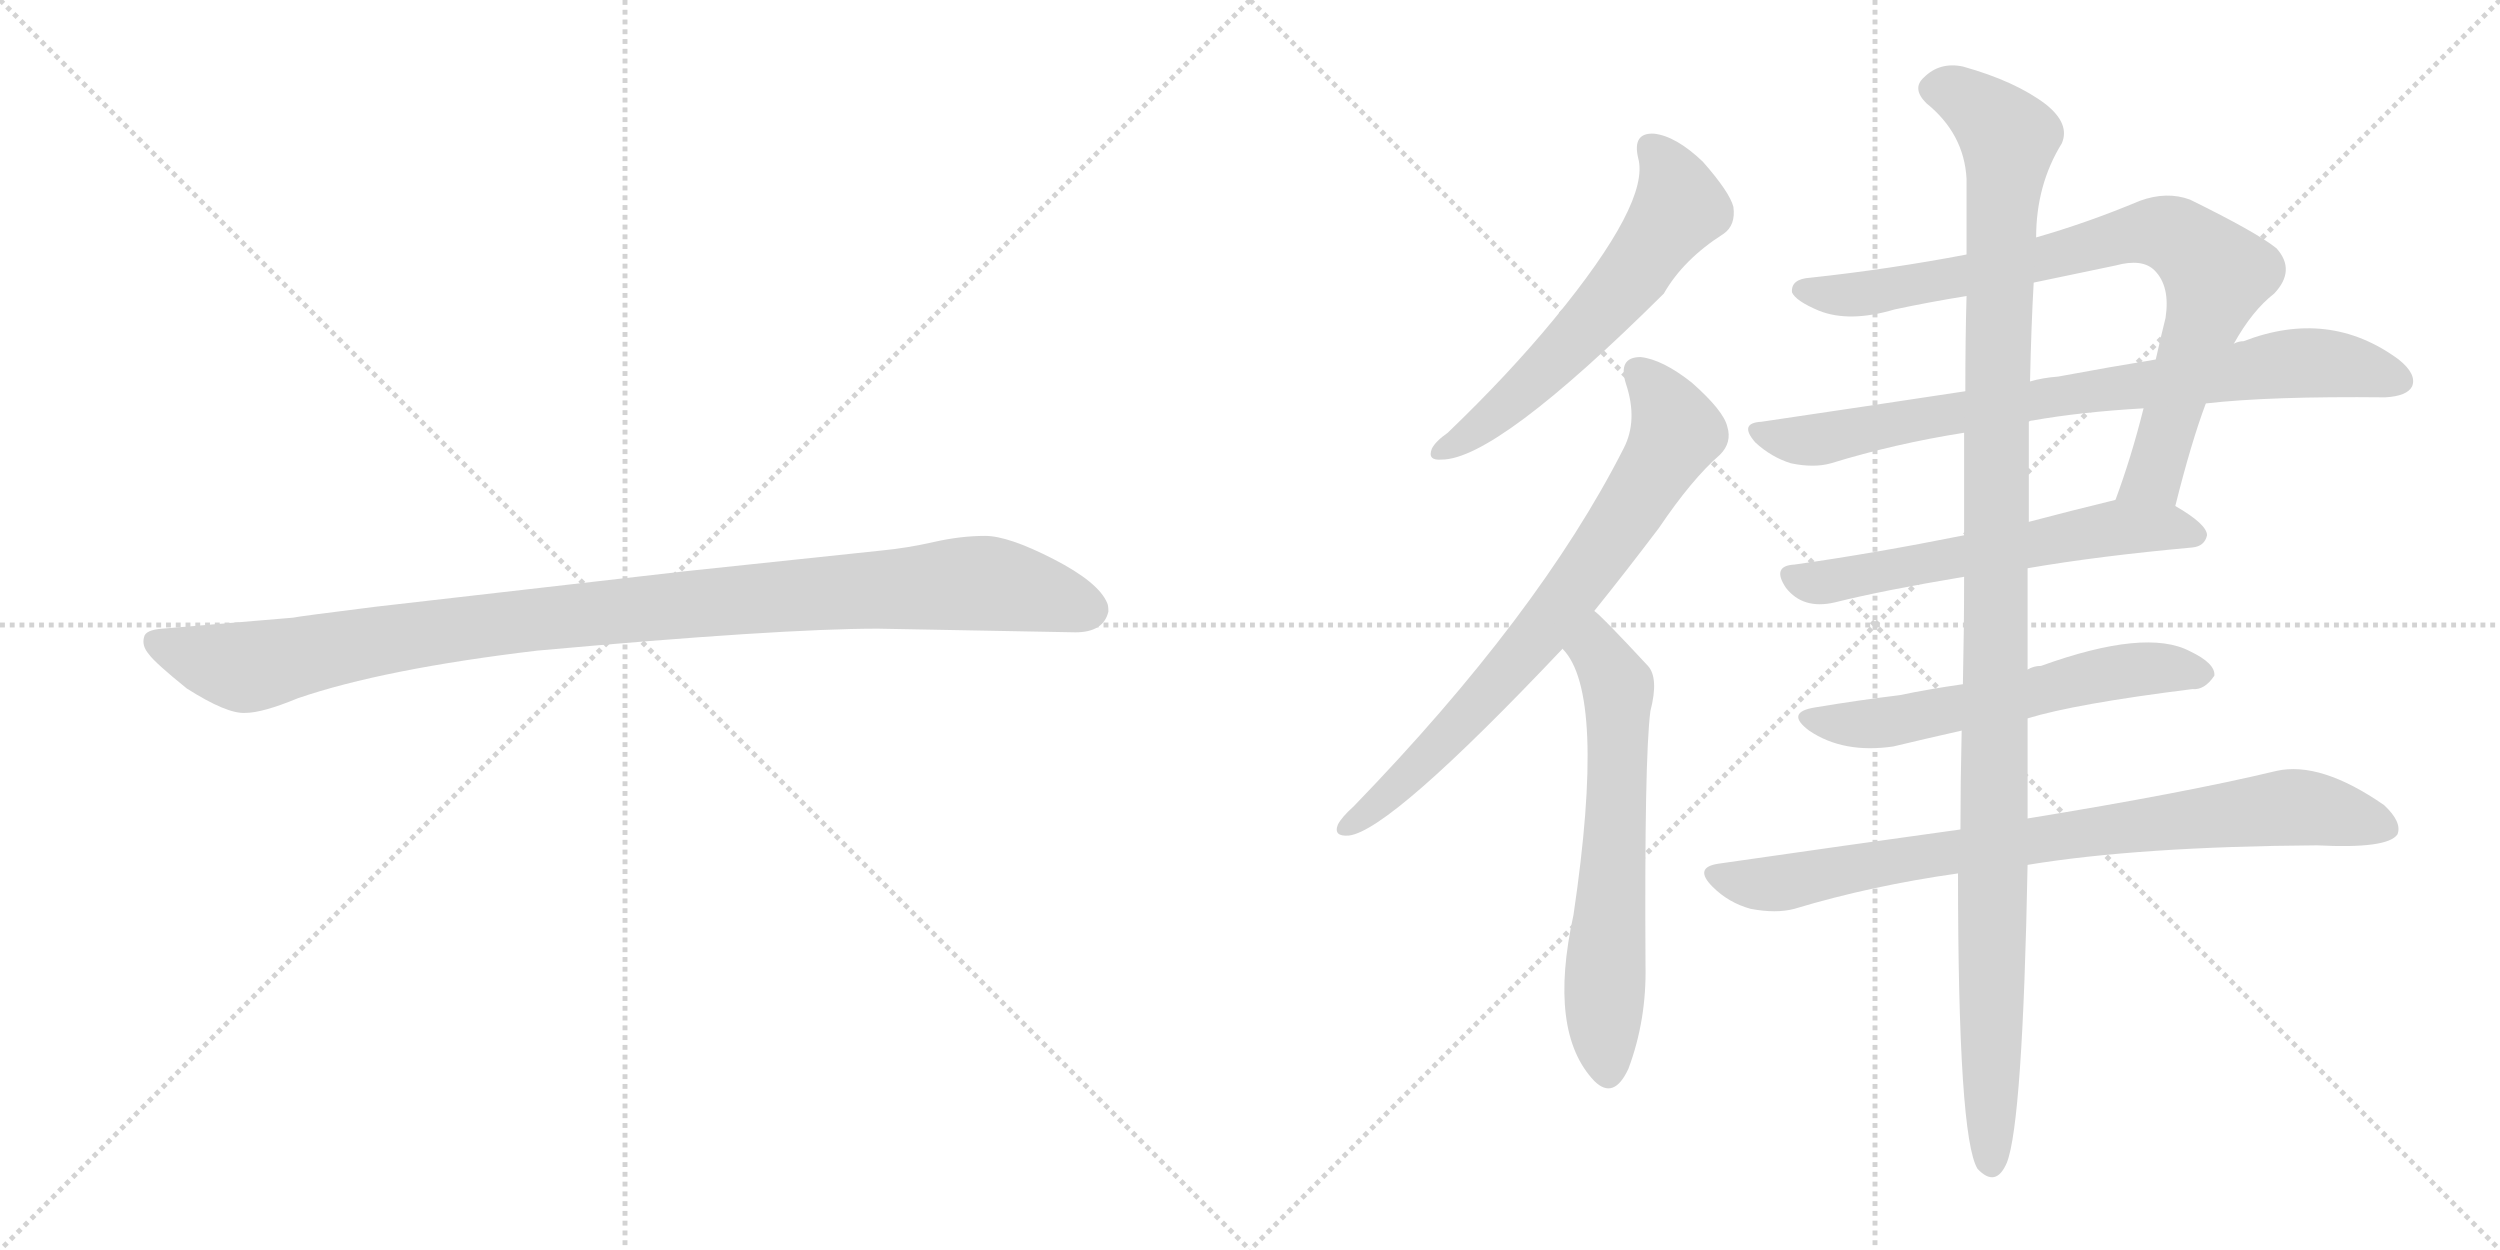<svg version="1.1" viewBox="0 0 2048 1024" xmlns="http://www.w3.org/2000/svg">
  <g stroke="lightgray" stroke-dasharray="1,1" stroke-width="1" transform="scale(4, 4)">
    <line x1="0" y1="0" x2="256" y2="256"></line>
    <line x1="256" y1="0" x2="0" y2="256"></line>
    <line x1="128" y1="0" x2="128" y2="256"></line>
    <line x1="0" y1="128" x2="256" y2="128"></line>
    <line x1="256" y1="0" x2="512" y2="256"></line>
    <line x1="512" y1="0" x2="256" y2="256"></line>
    <line x1="384" y1="0" x2="384" y2="256"></line>
    <line x1="256" y1="128" x2="512" y2="128"></line>
  </g>
<g transform="scale(1, -1) translate(0, -850)">
   <style type="text/css">
    @keyframes keyframes0 {
      from {
       stroke: black;
       stroke-dashoffset: 1030;
       stroke-width: 128;
       }
       77% {
       animation-timing-function: step-end;
       stroke: black;
       stroke-dashoffset: 0;
       stroke-width: 128;
       }
       to {
       stroke: black;
       stroke-width: 1024;
       }
       }
       #make-me-a-hanzi-animation-0 {
         animation: keyframes0 1.088s both;
         animation-delay: 0s;
         animation-timing-function: linear;
       }
    @keyframes keyframes1 {
      from {
       stroke: black;
       stroke-dashoffset: 590;
       stroke-width: 128;
       }
       66% {
       animation-timing-function: step-end;
       stroke: black;
       stroke-dashoffset: 0;
       stroke-width: 128;
       }
       to {
       stroke: black;
       stroke-width: 1024;
       }
       }
       #make-me-a-hanzi-animation-1 {
         animation: keyframes1 0.73s both;
         animation-delay: 1.088s;
         animation-timing-function: linear;
       }
    @keyframes keyframes2 {
      from {
       stroke: black;
       stroke-dashoffset: 737;
       stroke-width: 128;
       }
       71% {
       animation-timing-function: step-end;
       stroke: black;
       stroke-dashoffset: 0;
       stroke-width: 128;
       }
       to {
       stroke: black;
       stroke-width: 1024;
       }
       }
       #make-me-a-hanzi-animation-2 {
         animation: keyframes2 0.85s both;
         animation-delay: 1.818s;
         animation-timing-function: linear;
       }
    @keyframes keyframes3 {
      from {
       stroke: black;
       stroke-dashoffset: 628;
       stroke-width: 128;
       }
       67% {
       animation-timing-function: step-end;
       stroke: black;
       stroke-dashoffset: 0;
       stroke-width: 128;
       }
       to {
       stroke: black;
       stroke-width: 1024;
       }
       }
       #make-me-a-hanzi-animation-3 {
         animation: keyframes3 0.761s both;
         animation-delay: 2.668s;
         animation-timing-function: linear;
       }
    @keyframes keyframes4 {
      from {
       stroke: black;
       stroke-dashoffset: 813;
       stroke-width: 128;
       }
       73% {
       animation-timing-function: step-end;
       stroke: black;
       stroke-dashoffset: 0;
       stroke-width: 128;
       }
       to {
       stroke: black;
       stroke-width: 1024;
       }
       }
       #make-me-a-hanzi-animation-4 {
         animation: keyframes4 0.912s both;
         animation-delay: 3.429s;
         animation-timing-function: linear;
       }
    @keyframes keyframes5 {
      from {
       stroke: black;
       stroke-dashoffset: 789;
       stroke-width: 128;
       }
       72% {
       animation-timing-function: step-end;
       stroke: black;
       stroke-dashoffset: 0;
       stroke-width: 128;
       }
       to {
       stroke: black;
       stroke-width: 1024;
       }
       }
       #make-me-a-hanzi-animation-5 {
         animation: keyframes5 0.892s both;
         animation-delay: 4.341s;
         animation-timing-function: linear;
       }
    @keyframes keyframes6 {
      from {
       stroke: black;
       stroke-dashoffset: 591;
       stroke-width: 128;
       }
       66% {
       animation-timing-function: step-end;
       stroke: black;
       stroke-dashoffset: 0;
       stroke-width: 128;
       }
       to {
       stroke: black;
       stroke-width: 1024;
       }
       }
       #make-me-a-hanzi-animation-6 {
         animation: keyframes6 0.731s both;
         animation-delay: 5.233s;
         animation-timing-function: linear;
       }
    @keyframes keyframes7 {
      from {
       stroke: black;
       stroke-dashoffset: 582;
       stroke-width: 128;
       }
       65% {
       animation-timing-function: step-end;
       stroke: black;
       stroke-dashoffset: 0;
       stroke-width: 128;
       }
       to {
       stroke: black;
       stroke-width: 1024;
       }
       }
       #make-me-a-hanzi-animation-7 {
         animation: keyframes7 0.724s both;
         animation-delay: 5.964s;
         animation-timing-function: linear;
       }
    @keyframes keyframes8 {
      from {
       stroke: black;
       stroke-dashoffset: 813;
       stroke-width: 128;
       }
       73% {
       animation-timing-function: step-end;
       stroke: black;
       stroke-dashoffset: 0;
       stroke-width: 128;
       }
       to {
       stroke: black;
       stroke-width: 1024;
       }
       }
       #make-me-a-hanzi-animation-8 {
         animation: keyframes8 0.912s both;
         animation-delay: 6.688s;
         animation-timing-function: linear;
       }
    @keyframes keyframes9 {
      from {
       stroke: black;
       stroke-dashoffset: 1169;
       stroke-width: 128;
       }
       79% {
       animation-timing-function: step-end;
       stroke: black;
       stroke-dashoffset: 0;
       stroke-width: 128;
       }
       to {
       stroke: black;
       stroke-width: 1024;
       }
       }
       #make-me-a-hanzi-animation-9 {
         animation: keyframes9 1.201s both;
         animation-delay: 7.599s;
         animation-timing-function: linear;
       }
</style>
<path d="M 719.0 335.0 L 881.0 332.0 Q 904.0 332.0 908.0 349.0 Q 908.0 354.0 907.0 356.0 Q 900.0 373.0 863.0 392.0 Q 826.0 411.0 807.0 411.0 Q 787.0 411.0 765.0 406.0 Q 743.0 401.0 722.0 399.0 L 561.0 382.0 L 308.0 353.0 Q 244.0 345.0 240.0 344.0 L 133.0 335.0 Q 119.0 334.0 118.0 328.0 Q 116.0 321.0 122.0 314.0 Q 127.0 307.0 153.0 286.0 Q 186.0 265.0 201.0 266.0 Q 215.0 266.0 244.0 278.0 Q 314.0 302.0 440.0 317.0 Q 639.0 335.0 719.0 335.0 Z" fill="lightgray"></path> 
<path d="M 1342.0 720.5 Q 1352.0 684.5 1273.0 588.5 Q 1236.0 543.5 1186.0 495.5 Q 1176.0 488.5 1173.0 482.5 Q 1169.0 472.5 1181.0 473.5 Q 1226.0 473.5 1363.0 609.5 Q 1379.0 637.5 1412.0 658.5 Q 1422.0 665.5 1420.0 680.5 Q 1417.0 692.5 1395.0 717.5 Q 1373.0 738.5 1355.0 740.5 Q 1337.0 741.5 1342.0 720.5 Z" fill="lightgray"></path> 
<path d="M 1306.0 349.5 Q 1331.0 380.5 1359.0 417.5 Q 1386.0 457.5 1409.0 477.5 Q 1419.0 487.5 1415.0 500.5 Q 1412.0 513.5 1386.0 536.5 Q 1362.0 555.5 1344.0 557.5 Q 1325.0 557.5 1332.0 535.5 Q 1342.0 505.5 1330.0 482.5 Q 1261.0 346.5 1109.0 189.5 Q 1099.0 180.5 1096.0 174.5 Q 1092.0 164.5 1105.0 165.5 Q 1139.0 169.5 1280.0 318.5 L 1306.0 349.5 Z" fill="lightgray"></path> 
<path d="M 1280.0 318.5 Q 1316.0 282.5 1289.0 100.5 Q 1268.0 4.5 1306.0 -35.5 Q 1322.0 -51.5 1334.0 -25.5 Q 1349.0 14.5 1348.0 59.5 Q 1347.0 228.5 1352.0 267.5 Q 1359.0 294.5 1350.0 304.5 Q 1311.0 346.5 1306.0 349.5 C 1284.0 369.5 1262.0 342.5 1280.0 318.5 Z" fill="lightgray"></path> 
<path d="M 1830.0 568.5 Q 1845.0 595.5 1863.0 609.5 Q 1881.0 628.5 1865.0 646.5 Q 1849.0 659.5 1794.0 686.5 Q 1775.0 693.5 1753.0 685.5 Q 1710.0 667.5 1668.0 655.5 L 1611.0 641.5 Q 1548.0 629.5 1483.0 622.5 Q 1467.0 621.5 1468.0 610.5 Q 1471.0 603.5 1490.0 595.5 Q 1515.0 585.5 1552.0 596.5 Q 1580.0 602.5 1611.0 607.5 L 1666.0 618.5 Q 1699.0 625.5 1733.0 632.5 Q 1755.0 638.5 1765.0 628.5 Q 1778.0 615.5 1774.0 589.5 Q 1770.0 573.5 1766.0 555.5 L 1756.0 515.5 Q 1746.0 475.5 1733.0 440.5 C 1723.0 412.5 1775.0 406.5 1782.0 435.5 Q 1795.0 487.5 1807.0 519.5 L 1830.0 568.5 Z" fill="lightgray"></path> 
<path d="M 1807.0 519.5 Q 1859.0 525.5 1954.0 524.5 Q 1972.0 525.5 1976.0 533.5 Q 1980.0 543.5 1965.0 555.5 Q 1908.0 597.5 1838.0 570.5 Q 1834.0 570.5 1830.0 568.5 L 1766.0 555.5 Q 1729.0 549.5 1686.0 541.5 Q 1673.0 540.5 1663.0 537.5 L 1610.0 529.5 Q 1531.0 517.5 1443.0 504.5 Q 1424.0 503.5 1438.0 487.5 Q 1451.0 475.5 1467.0 470.5 Q 1486.0 466.5 1500.0 470.5 Q 1552.0 486.5 1609.0 495.5 L 1662.0 504.5 Q 1663.0 505.5 1665.0 505.5 Q 1704.0 512.5 1756.0 515.5 L 1807.0 519.5 Z" fill="lightgray"></path> 
<path d="M 1609.0 411.5 Q 1534.0 396.5 1470.0 387.5 Q 1451.0 386.5 1463.0 368.5 Q 1470.0 359.5 1480.0 356.5 Q 1490.0 353.5 1503.0 356.5 Q 1543.0 366.5 1609.0 377.5 L 1661.0 384.5 Q 1719.0 394.5 1796.0 401.5 Q 1806.0 402.5 1808.0 411.5 Q 1808.0 420.5 1782.0 435.5 C 1762.0 447.5 1762.0 447.5 1733.0 440.5 Q 1696.0 431.5 1662.0 422.5 L 1609.0 411.5 Z" fill="lightgray"></path> 
<path d="M 1608.0 289.5 Q 1580.0 285.5 1556.0 280.5 Q 1523.0 276.5 1487.0 270.5 Q 1462.0 266.5 1482.0 251.5 Q 1510.0 232.5 1551.0 238.5 Q 1576.0 244.5 1607.0 251.5 L 1661.0 261.5 Q 1700.0 273.5 1796.0 285.5 Q 1806.0 284.5 1814.0 296.5 Q 1815.0 306.5 1794.0 316.5 Q 1758.0 335.5 1672.0 304.5 Q 1666.0 304.5 1661.0 301.5 L 1608.0 289.5 Z" fill="lightgray"></path> 
<path d="M 1606.0 170.5 Q 1512.0 157.5 1408.0 142.5 Q 1387.0 139.5 1403.0 123.5 Q 1416.0 110.5 1434.0 105.5 Q 1455.0 101.5 1470.0 105.5 Q 1533.0 124.5 1604.0 134.5 L 1661.0 141.5 Q 1752.0 156.5 1898.0 157.5 Q 1956.0 154.5 1964.0 166.5 Q 1968.0 176.5 1953.0 190.5 Q 1901.0 226.5 1865.0 218.5 Q 1790.0 200.5 1661.0 179.5 L 1606.0 170.5 Z" fill="lightgray"></path> 
<path d="M 1668.0 655.5 Q 1668.0 698.5 1689.0 732.5 Q 1696.0 748.5 1676.0 764.5 Q 1651.0 783.5 1608.0 795.5 Q 1589.0 799.5 1576.0 786.5 Q 1566.0 777.5 1578.0 765.5 Q 1609.0 740.5 1611.0 703.5 Q 1611.0 676.5 1611.0 641.5 L 1611.0 607.5 Q 1610.0 573.5 1610.0 529.5 L 1609.0 495.5 Q 1609.0 456.5 1609.0 411.5 L 1609.0 377.5 Q 1609.0 334.5 1608.0 289.5 L 1607.0 251.5 Q 1606.0 208.5 1606.0 170.5 L 1604.0 134.5 Q 1604.0 -81.5 1620.0 -107.5 Q 1635.0 -123.5 1644.0 -102.5 Q 1657.0 -69.5 1661.0 141.5 L 1661.0 179.5 Q 1661.0 218.5 1661.0 261.5 L 1661.0 301.5 Q 1661.0 344.5 1661.0 384.5 L 1662.0 422.5 Q 1662.0 467.5 1662.0 504.5 L 1663.0 537.5 Q 1664.0 583.5 1666.0 618.5 L 1668.0 655.5 Z" fill="lightgray"></path> 
      <clipPath id="make-me-a-hanzi-clip-0">
      <path d="M 719.0 335.0 L 881.0 332.0 Q 904.0 332.0 908.0 349.0 Q 908.0 354.0 907.0 356.0 Q 900.0 373.0 863.0 392.0 Q 826.0 411.0 807.0 411.0 Q 787.0 411.0 765.0 406.0 Q 743.0 401.0 722.0 399.0 L 561.0 382.0 L 308.0 353.0 Q 244.0 345.0 240.0 344.0 L 133.0 335.0 Q 119.0 334.0 118.0 328.0 Q 116.0 321.0 122.0 314.0 Q 127.0 307.0 153.0 286.0 Q 186.0 265.0 201.0 266.0 Q 215.0 266.0 244.0 278.0 Q 314.0 302.0 440.0 317.0 Q 639.0 335.0 719.0 335.0 Z" fill="lightgray"></path>
      </clipPath>
      <path clip-path="url(#make-me-a-hanzi-clip-0)" d="M 128.0 323.0 L 199.0 303.0 L 414.0 340.0 L 791.0 372.0 L 840.0 367.0 L 892.0 350.0 " fill="none" id="make-me-a-hanzi-animation-0" stroke-dasharray="902 1804" stroke-linecap="round"></path>

      <clipPath id="make-me-a-hanzi-clip-1">
      <path d="M 1342.0 720.5 Q 1352.0 684.5 1273.0 588.5 Q 1236.0 543.5 1186.0 495.5 Q 1176.0 488.5 1173.0 482.5 Q 1169.0 472.5 1181.0 473.5 Q 1226.0 473.5 1363.0 609.5 Q 1379.0 637.5 1412.0 658.5 Q 1422.0 665.5 1420.0 680.5 Q 1417.0 692.5 1395.0 717.5 Q 1373.0 738.5 1355.0 740.5 Q 1337.0 741.5 1342.0 720.5 Z" fill="lightgray"></path>
      </clipPath>
      <path clip-path="url(#make-me-a-hanzi-clip-1)" d="M 1353.0 727.5 L 1371.0 702.5 L 1376.0 680.5 L 1335.0 620.5 L 1239.0 521.5 L 1181.0 481.5 " fill="none" id="make-me-a-hanzi-animation-1" stroke-dasharray="462 924" stroke-linecap="round"></path>

      <clipPath id="make-me-a-hanzi-clip-2">
      <path d="M 1306.0 349.5 Q 1331.0 380.5 1359.0 417.5 Q 1386.0 457.5 1409.0 477.5 Q 1419.0 487.5 1415.0 500.5 Q 1412.0 513.5 1386.0 536.5 Q 1362.0 555.5 1344.0 557.5 Q 1325.0 557.5 1332.0 535.5 Q 1342.0 505.5 1330.0 482.5 Q 1261.0 346.5 1109.0 189.5 Q 1099.0 180.5 1096.0 174.5 Q 1092.0 164.5 1105.0 165.5 Q 1139.0 169.5 1280.0 318.5 L 1306.0 349.5 Z" fill="lightgray"></path>
      </clipPath>
      <path clip-path="url(#make-me-a-hanzi-clip-2)" d="M 1342.0 544.5 L 1371.0 505.5 L 1373.0 495.5 L 1361.0 472.5 L 1256.0 322.5 L 1146.0 206.5 L 1104.0 173.5 " fill="none" id="make-me-a-hanzi-animation-2" stroke-dasharray="609 1218" stroke-linecap="round"></path>

      <clipPath id="make-me-a-hanzi-clip-3">
      <path d="M 1280.0 318.5 Q 1316.0 282.5 1289.0 100.5 Q 1268.0 4.5 1306.0 -35.5 Q 1322.0 -51.5 1334.0 -25.5 Q 1349.0 14.5 1348.0 59.5 Q 1347.0 228.5 1352.0 267.5 Q 1359.0 294.5 1350.0 304.5 Q 1311.0 346.5 1306.0 349.5 C 1284.0 369.5 1262.0 342.5 1280.0 318.5 Z" fill="lightgray"></path>
      </clipPath>
      <path clip-path="url(#make-me-a-hanzi-clip-3)" d="M 1304.0 342.5 L 1326.0 280.5 L 1314.0 35.5 L 1318.0 -25.5 " fill="none" id="make-me-a-hanzi-animation-3" stroke-dasharray="500 1000" stroke-linecap="round"></path>

      <clipPath id="make-me-a-hanzi-clip-4">
      <path d="M 1830.0 568.5 Q 1845.0 595.5 1863.0 609.5 Q 1881.0 628.5 1865.0 646.5 Q 1849.0 659.5 1794.0 686.5 Q 1775.0 693.5 1753.0 685.5 Q 1710.0 667.5 1668.0 655.5 L 1611.0 641.5 Q 1548.0 629.5 1483.0 622.5 Q 1467.0 621.5 1468.0 610.5 Q 1471.0 603.5 1490.0 595.5 Q 1515.0 585.5 1552.0 596.5 Q 1580.0 602.5 1611.0 607.5 L 1666.0 618.5 Q 1699.0 625.5 1733.0 632.5 Q 1755.0 638.5 1765.0 628.5 Q 1778.0 615.5 1774.0 589.5 Q 1770.0 573.5 1766.0 555.5 L 1756.0 515.5 Q 1746.0 475.5 1733.0 440.5 C 1723.0 412.5 1775.0 406.5 1782.0 435.5 Q 1795.0 487.5 1807.0 519.5 L 1830.0 568.5 Z" fill="lightgray"></path>
      </clipPath>
      <path clip-path="url(#make-me-a-hanzi-clip-4)" d="M 1477.0 612.5 L 1539.0 610.5 L 1755.0 659.5 L 1788.0 653.5 L 1816.0 625.5 L 1767.0 466.5 L 1740.0 446.5 " fill="none" id="make-me-a-hanzi-animation-4" stroke-dasharray="685 1370" stroke-linecap="round"></path>

      <clipPath id="make-me-a-hanzi-clip-5">
      <path d="M 1807.0 519.5 Q 1859.0 525.5 1954.0 524.5 Q 1972.0 525.5 1976.0 533.5 Q 1980.0 543.5 1965.0 555.5 Q 1908.0 597.5 1838.0 570.5 Q 1834.0 570.5 1830.0 568.5 L 1766.0 555.5 Q 1729.0 549.5 1686.0 541.5 Q 1673.0 540.5 1663.0 537.5 L 1610.0 529.5 Q 1531.0 517.5 1443.0 504.5 Q 1424.0 503.5 1438.0 487.5 Q 1451.0 475.5 1467.0 470.5 Q 1486.0 466.5 1500.0 470.5 Q 1552.0 486.5 1609.0 495.5 L 1662.0 504.5 Q 1663.0 505.5 1665.0 505.5 Q 1704.0 512.5 1756.0 515.5 L 1807.0 519.5 Z" fill="lightgray"></path>
      </clipPath>
      <path clip-path="url(#make-me-a-hanzi-clip-5)" d="M 1440.0 496.5 L 1485.0 489.5 L 1869.0 551.5 L 1908.0 552.5 L 1966.0 538.5 " fill="none" id="make-me-a-hanzi-animation-5" stroke-dasharray="661 1322" stroke-linecap="round"></path>

      <clipPath id="make-me-a-hanzi-clip-6">
      <path d="M 1609.0 411.5 Q 1534.0 396.5 1470.0 387.5 Q 1451.0 386.5 1463.0 368.5 Q 1470.0 359.5 1480.0 356.5 Q 1490.0 353.5 1503.0 356.5 Q 1543.0 366.5 1609.0 377.5 L 1661.0 384.5 Q 1719.0 394.5 1796.0 401.5 Q 1806.0 402.5 1808.0 411.5 Q 1808.0 420.5 1782.0 435.5 C 1762.0 447.5 1762.0 447.5 1733.0 440.5 Q 1696.0 431.5 1662.0 422.5 L 1609.0 411.5 Z" fill="lightgray"></path>
      </clipPath>
      <path clip-path="url(#make-me-a-hanzi-clip-6)" d="M 1468.0 377.5 L 1505.0 374.5 L 1731.0 417.5 L 1774.0 418.5 L 1798.0 411.5 " fill="none" id="make-me-a-hanzi-animation-6" stroke-dasharray="463 926" stroke-linecap="round"></path>

      <clipPath id="make-me-a-hanzi-clip-7">
      <path d="M 1608.0 289.5 Q 1580.0 285.5 1556.0 280.5 Q 1523.0 276.5 1487.0 270.5 Q 1462.0 266.5 1482.0 251.5 Q 1510.0 232.5 1551.0 238.5 Q 1576.0 244.5 1607.0 251.5 L 1661.0 261.5 Q 1700.0 273.5 1796.0 285.5 Q 1806.0 284.5 1814.0 296.5 Q 1815.0 306.5 1794.0 316.5 Q 1758.0 335.5 1672.0 304.5 Q 1666.0 304.5 1661.0 301.5 L 1608.0 289.5 Z" fill="lightgray"></path>
      </clipPath>
      <path clip-path="url(#make-me-a-hanzi-clip-7)" d="M 1483.0 261.5 L 1505.0 256.5 L 1552.0 259.5 L 1754.0 302.5 L 1804.0 297.5 " fill="none" id="make-me-a-hanzi-animation-7" stroke-dasharray="454 908" stroke-linecap="round"></path>

      <clipPath id="make-me-a-hanzi-clip-8">
      <path d="M 1606.0 170.5 Q 1512.0 157.5 1408.0 142.5 Q 1387.0 139.5 1403.0 123.5 Q 1416.0 110.5 1434.0 105.5 Q 1455.0 101.5 1470.0 105.5 Q 1533.0 124.5 1604.0 134.5 L 1661.0 141.5 Q 1752.0 156.5 1898.0 157.5 Q 1956.0 154.5 1964.0 166.5 Q 1968.0 176.5 1953.0 190.5 Q 1901.0 226.5 1865.0 218.5 Q 1790.0 200.5 1661.0 179.5 L 1606.0 170.5 Z" fill="lightgray"></path>
      </clipPath>
      <path clip-path="url(#make-me-a-hanzi-clip-8)" d="M 1406.0 132.5 L 1461.0 126.5 L 1712.0 169.5 L 1875.0 188.5 L 1956.0 171.5 " fill="none" id="make-me-a-hanzi-animation-8" stroke-dasharray="685 1370" stroke-linecap="round"></path>

      <clipPath id="make-me-a-hanzi-clip-9">
      <path d="M 1668.0 655.5 Q 1668.0 698.5 1689.0 732.5 Q 1696.0 748.5 1676.0 764.5 Q 1651.0 783.5 1608.0 795.5 Q 1589.0 799.5 1576.0 786.5 Q 1566.0 777.5 1578.0 765.5 Q 1609.0 740.5 1611.0 703.5 Q 1611.0 676.5 1611.0 641.5 L 1611.0 607.5 Q 1610.0 573.5 1610.0 529.5 L 1609.0 495.5 Q 1609.0 456.5 1609.0 411.5 L 1609.0 377.5 Q 1609.0 334.5 1608.0 289.5 L 1607.0 251.5 Q 1606.0 208.5 1606.0 170.5 L 1604.0 134.5 Q 1604.0 -81.5 1620.0 -107.5 Q 1635.0 -123.5 1644.0 -102.5 Q 1657.0 -69.5 1661.0 141.5 L 1661.0 179.5 Q 1661.0 218.5 1661.0 261.5 L 1661.0 301.5 Q 1661.0 344.5 1661.0 384.5 L 1662.0 422.5 Q 1662.0 467.5 1662.0 504.5 L 1663.0 537.5 Q 1664.0 583.5 1666.0 618.5 L 1668.0 655.5 Z" fill="lightgray"></path>
      </clipPath>
      <path clip-path="url(#make-me-a-hanzi-clip-9)" d="M 1584.0 776.5 L 1609.0 770.5 L 1645.0 736.5 L 1636.0 554.5 L 1631.0 -101.5 " fill="none" id="make-me-a-hanzi-animation-9" stroke-dasharray="1041 2082" stroke-linecap="round"></path>

</g>
</svg>
